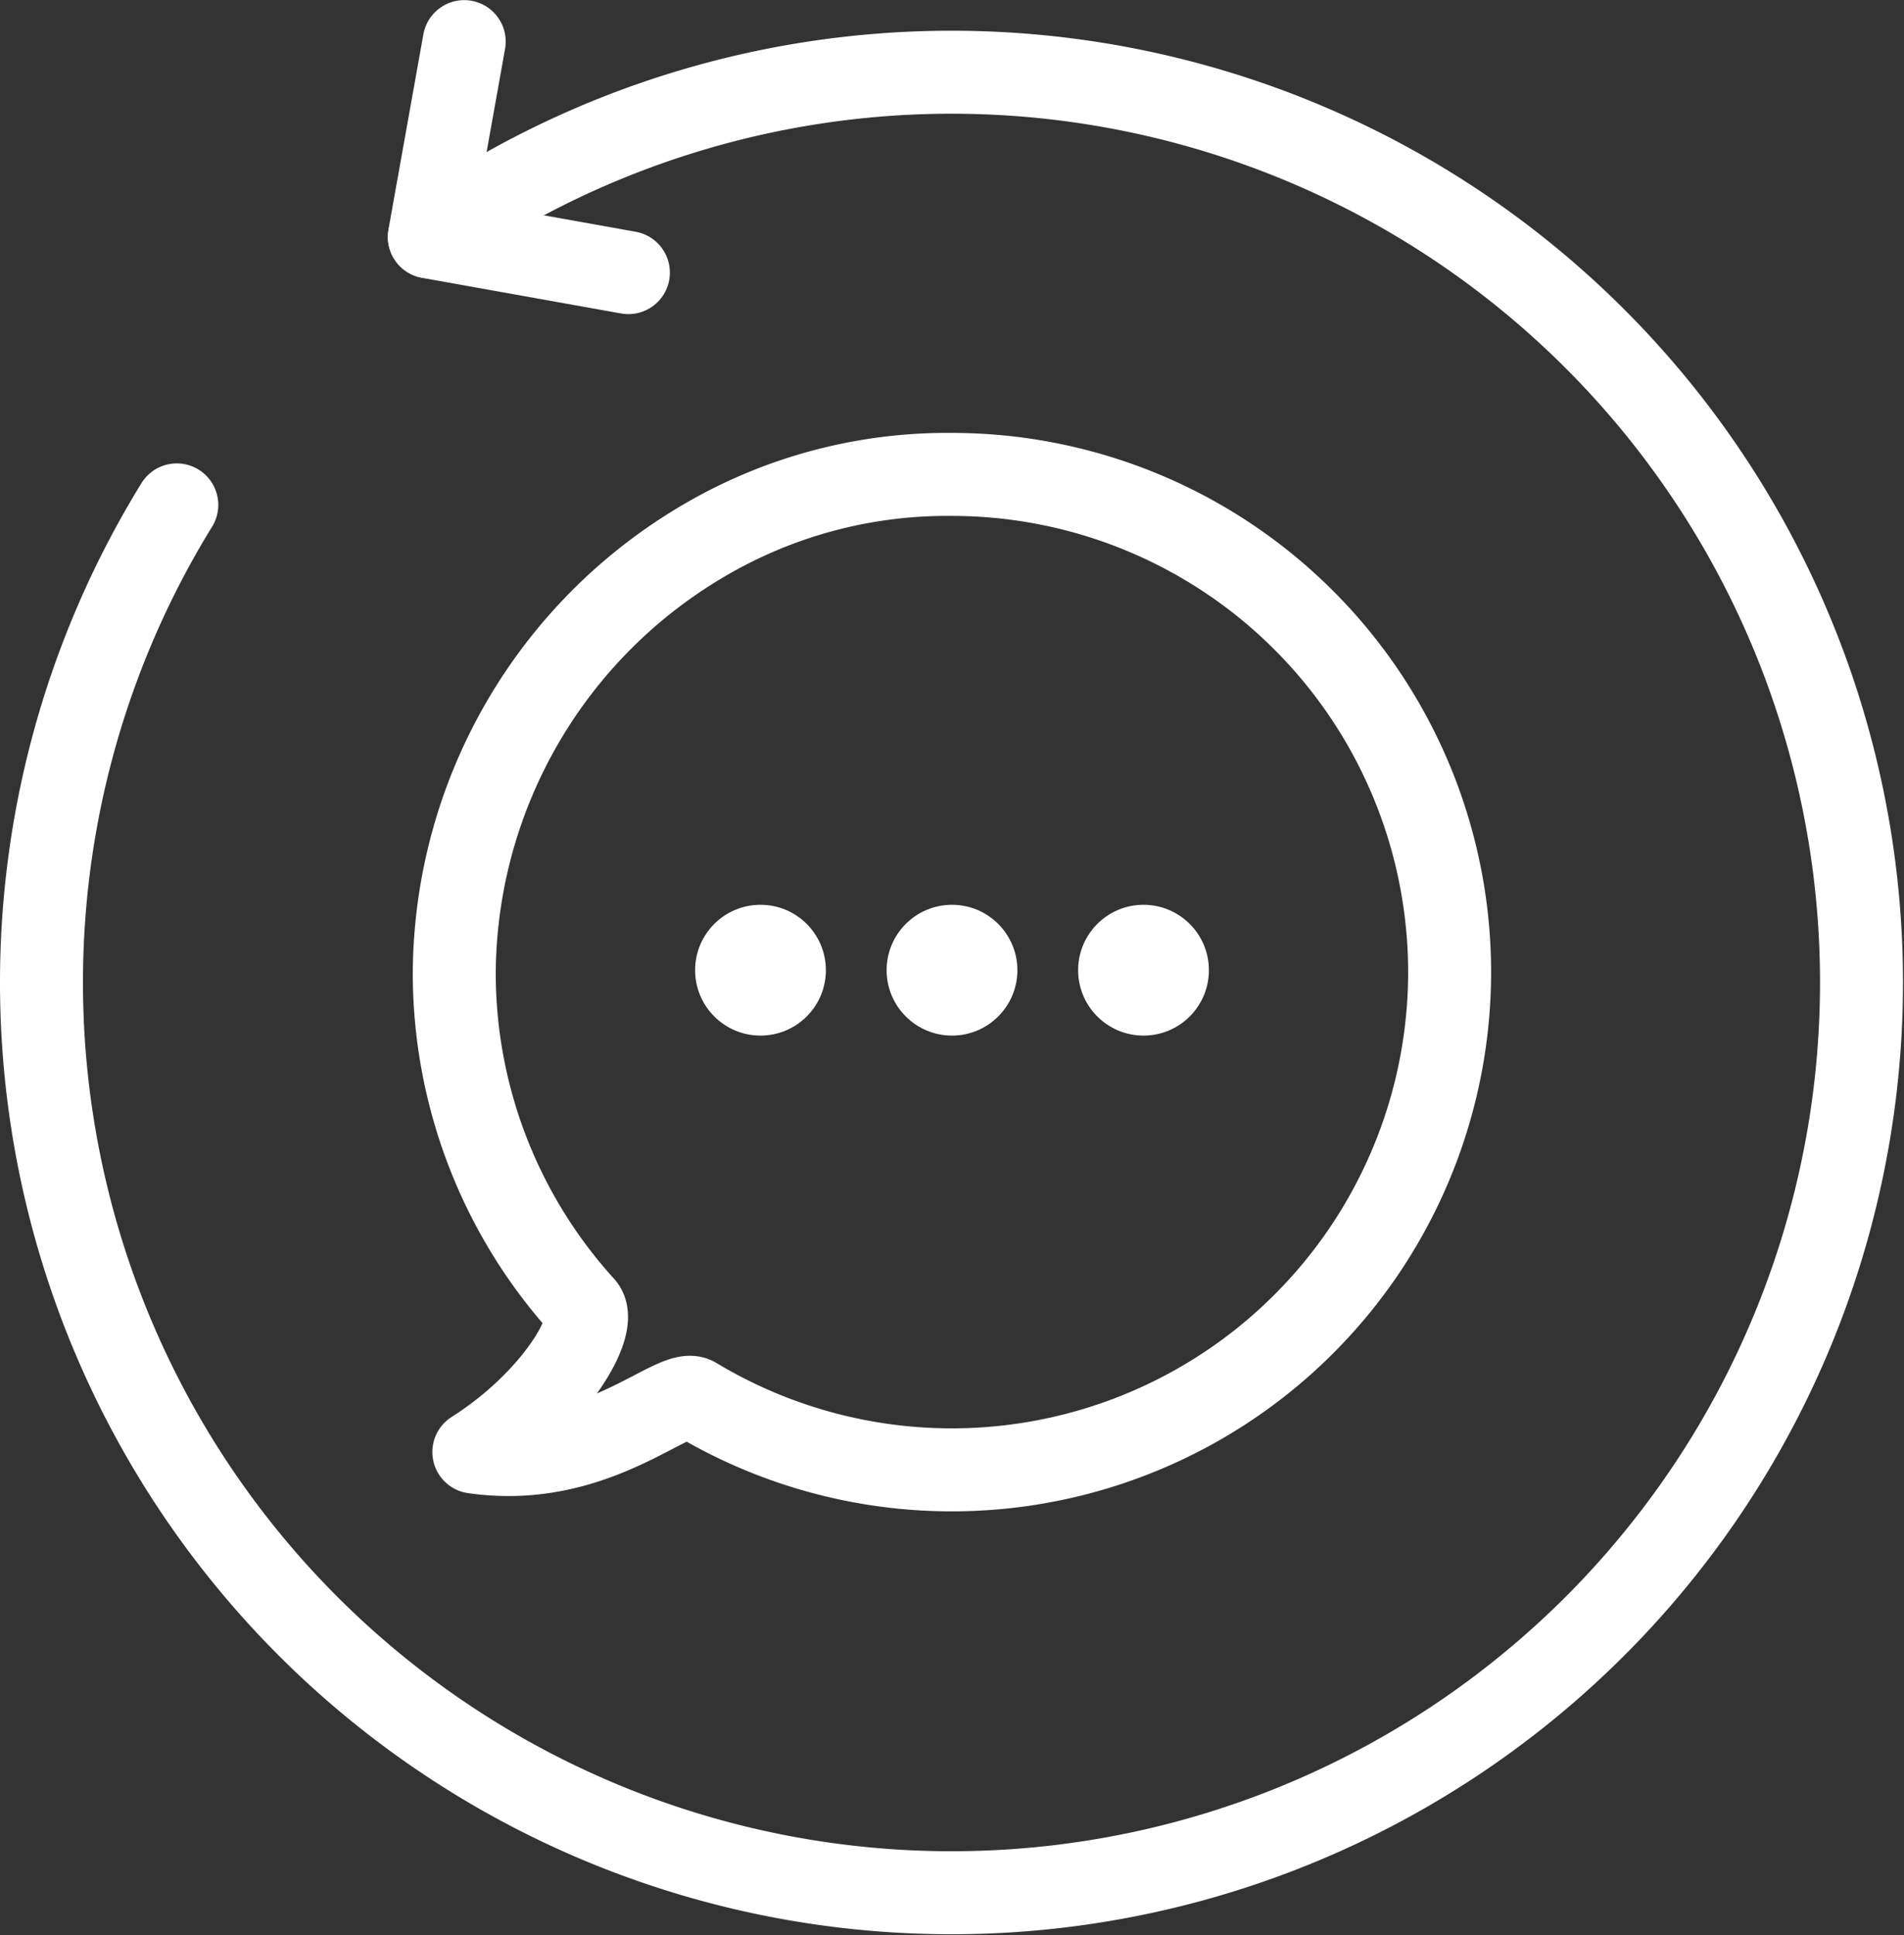 <svg xmlns="http://www.w3.org/2000/svg" width="34.42" height="34.972" viewBox="0 0 34.42 34.972">
  <rect x="0" y="0" width="34.42" height="34.972" fill="#333333" stroke="none"/>
  <g id="Group_868" data-name="Group 868" transform="translate(-2915.457 -644.273)">
    <g id="Group_867" data-name="Group 867">
      <path id="Path_1279" data-name="Path 1279" d="M2923.221,648.554a16.451,16.451,0,1,1-4.568,4.844" fill="none" stroke="#fff" stroke-linecap="round" stroke-linejoin="round" stroke-width="1.5"/>
    </g>
    <path id="Path_1280" data-name="Path 1280" d="M2926.817,649.2l-3.6-.644.632-3.531" fill="none" stroke="#fff" stroke-linecap="round" stroke-linejoin="round" stroke-width="1.5"/>
    <path id="Path_1281" data-name="Path 1281" d="M2941.663,661.843a9,9,0,0,1-13.64,7.706c-.377-.227-1.771,1.29-4,.966,1.467-.932,2.271-2.306,1.977-2.63a8.965,8.965,0,0,1-2.331-6.042,9.116,9.116,0,0,1,4.548-7.821,8.677,8.677,0,0,1,4.448-1.175A9,9,0,0,1,2941.663,661.843Z" fill="none" stroke="#fff" stroke-linecap="round" stroke-linejoin="round" stroke-width="1.5"/>
    <circle id="Ellipse_204" data-name="Ellipse 204" cx="1.182" cy="1.182" r="1.182" transform="translate(2928.023 660.625)" fill="#fff"/>
    <circle id="Ellipse_205" data-name="Ellipse 205" cx="1.182" cy="1.182" r="1.182" transform="translate(2931.485 660.625)" fill="#fff"/>
    <circle id="Ellipse_206" data-name="Ellipse 206" cx="1.182" cy="1.182" r="1.182" transform="translate(2934.947 660.625)" fill="#fff"/>
  </g>
</svg>
